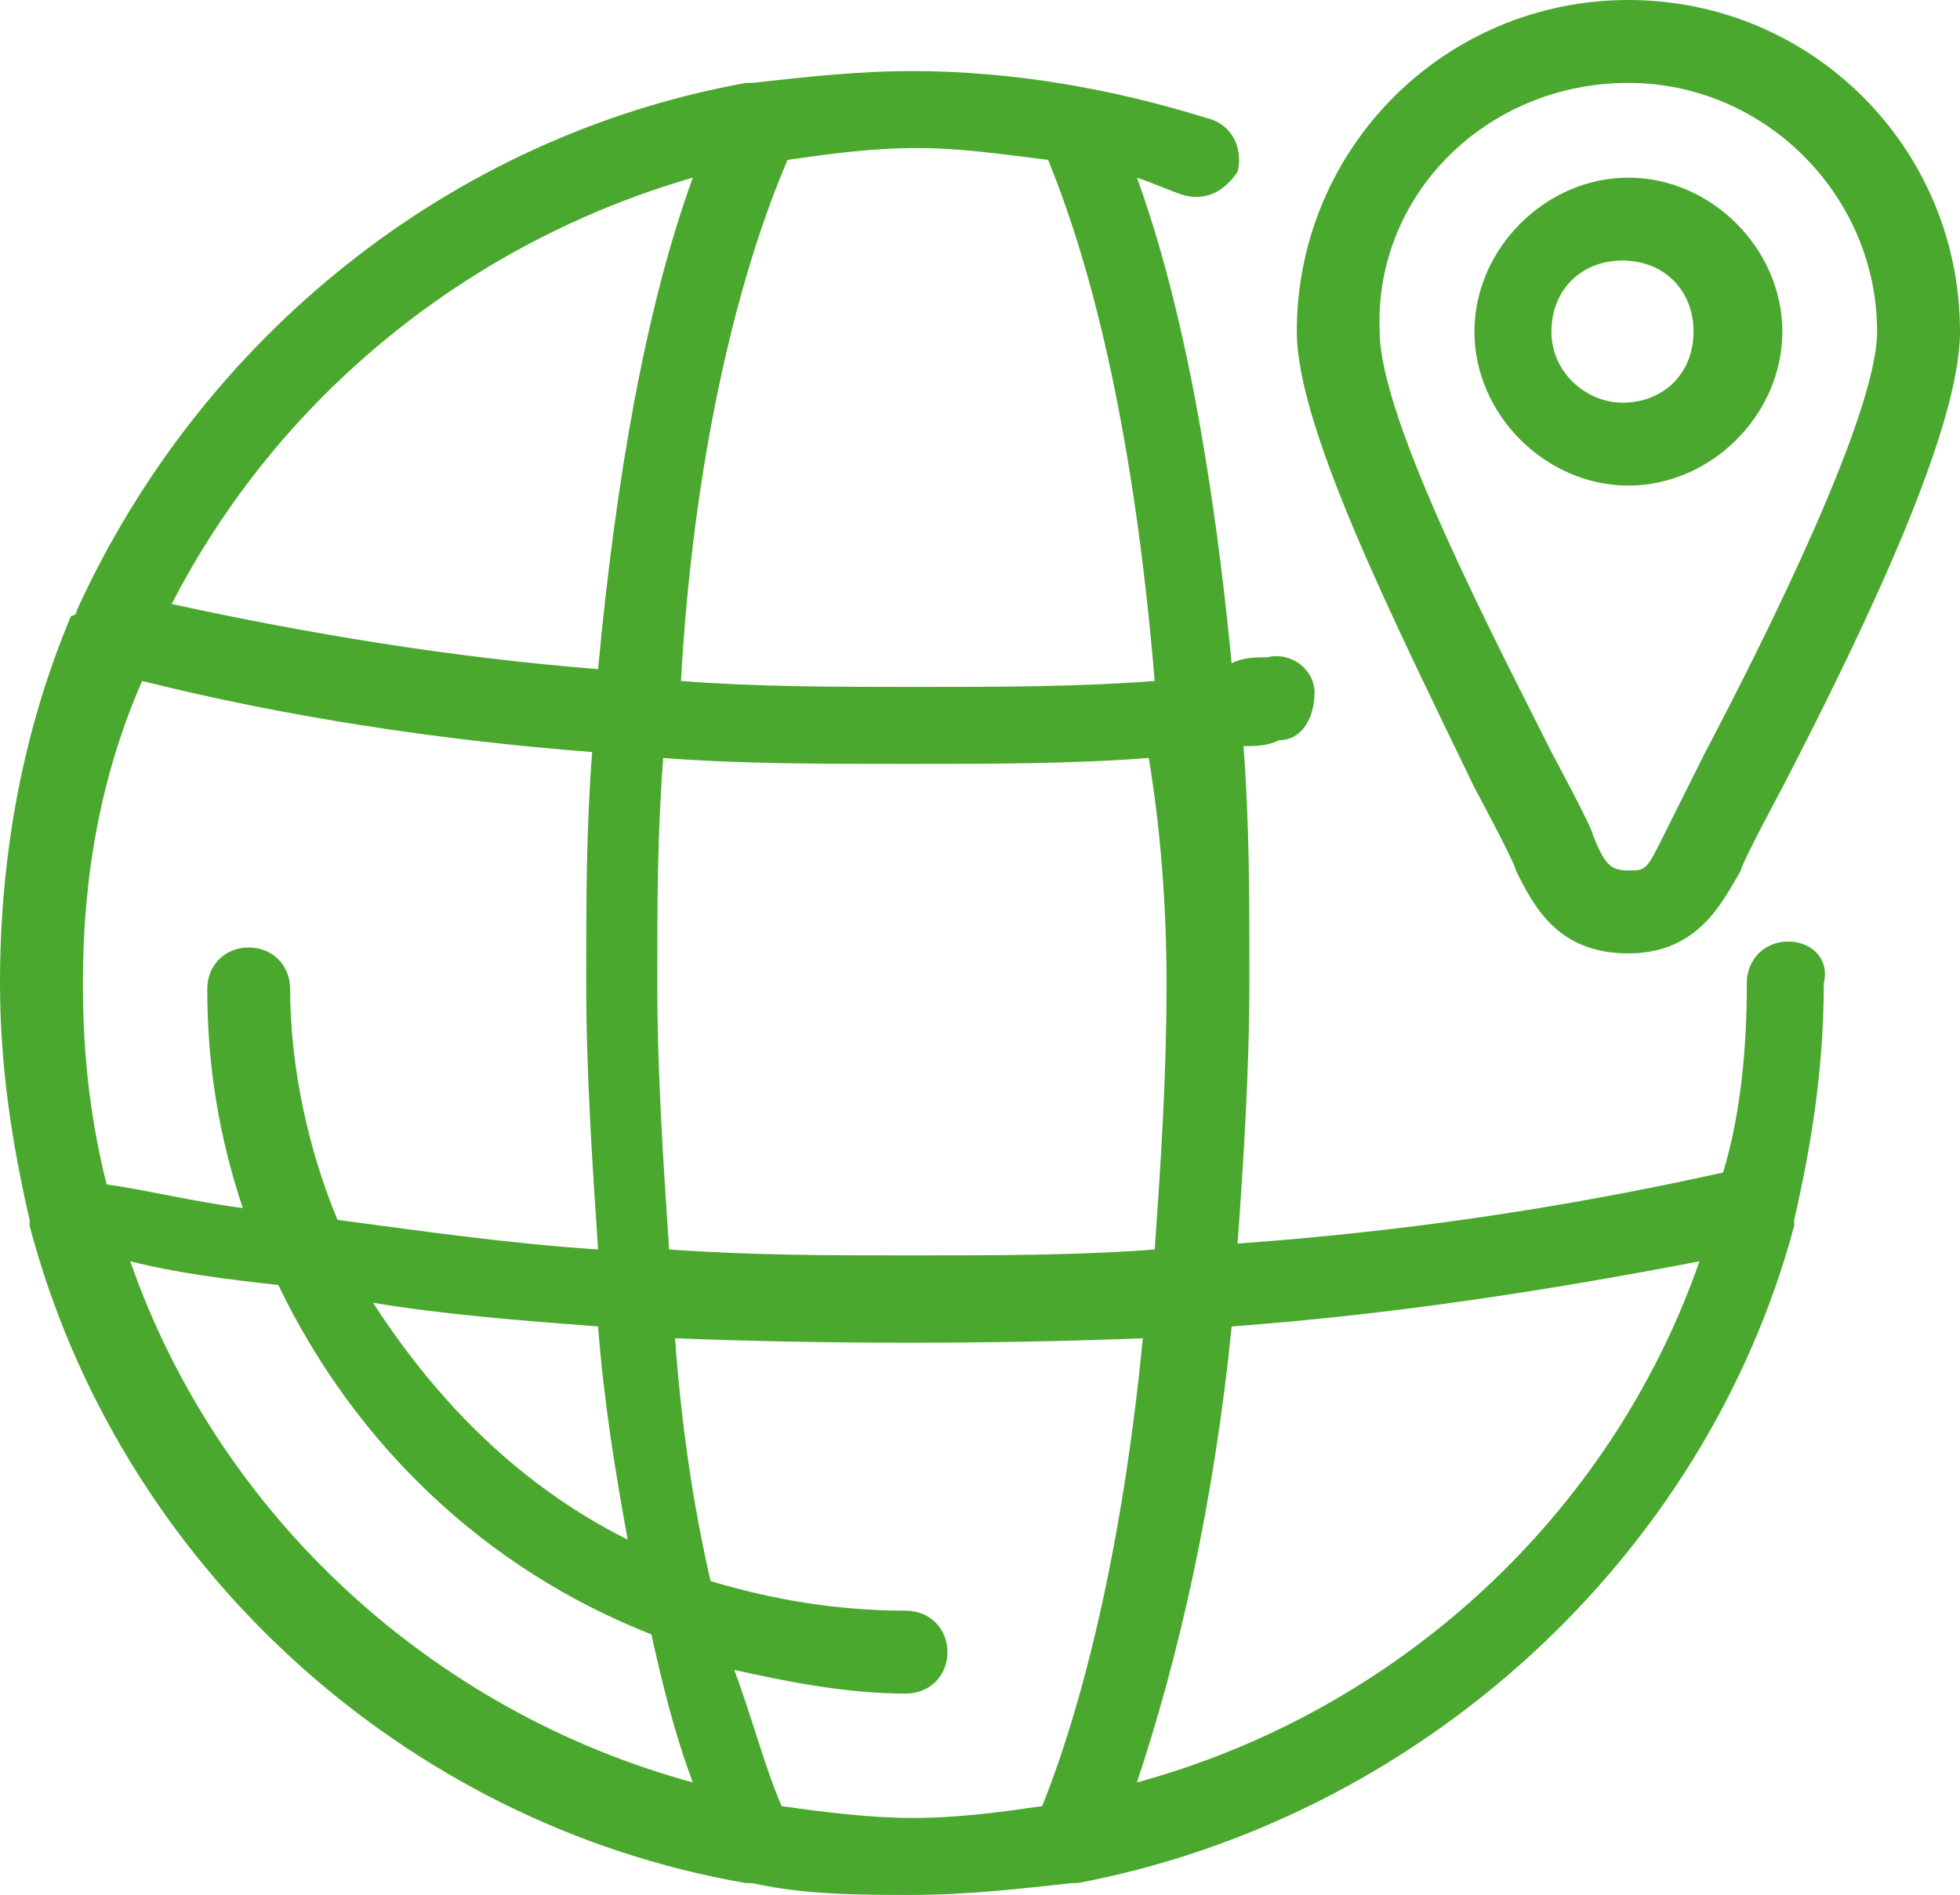 <?xml version="1.0" encoding="utf-8"?>
<!-- Generator: Adobe Illustrator 23.0.0, SVG Export Plug-In . SVG Version: 6.00 Build 0)  -->
<svg version="1.1" id="Capa_1" xmlns="http://www.w3.org/2000/svg" xmlns:xlink="http://www.w3.org/1999/xlink" x="0px" y="0px"
	 viewBox="0 0 33.1 32" style="enable-background:new 0 0 33.1 32;" xml:space="preserve">
<style type="text/css">
	.st0{fill:#4BA82E;}
</style>
<path id="XMLID_421_" class="st0" d="M30.1,5.6c0-1.4-1.2-2.6-2.6-2.6c-1.4,0-2.6,1.2-2.6,2.6s1.2,2.6,2.6,2.6
	C28.9,8.2,30.1,7,30.1,5.6z M26.2,5.6c0-0.7,0.5-1.2,1.2-1.2s1.2,0.5,1.2,1.2s-0.5,1.2-1.2,1.2C26.8,6.8,26.2,6.3,26.2,5.6z
	 M25.6,14.7c0.3,0.6,0.7,1.4,1.9,1.4c1.2,0,1.6-0.9,1.9-1.4c0-0.1,0.7-1.4,0.7-1.4c1.5-2.9,3-6.1,3-7.7c0-3.1-2.5-5.6-5.6-5.6
	s-5.6,2.5-5.6,5.6c0,1.6,1.6,4.8,3,7.7C24.9,13.3,25.6,14.6,25.6,14.7z M27.5,1.4c2.3,0,4.2,1.9,4.2,4.2c0,1.4-1.9,5.2-2.9,7.1
	c0,0-0.7,1.4-0.7,1.4c-0.3,0.6-0.3,0.6-0.6,0.6c-0.3,0-0.4-0.1-0.6-0.6c0-0.1-0.7-1.4-0.7-1.4c-0.9-1.8-2.9-5.6-2.9-7.1
	C23.2,3.3,25.1,1.4,27.5,1.4z M30.2,15.9c-0.4,0-0.7,0.3-0.7,0.7c0,1.1-0.1,2.2-0.4,3.2c-2.7,0.6-5.4,1-8.2,1.2
	c0.1-1.4,0.2-2.9,0.2-4.5c0-1.3,0-2.6-0.1-3.9c0.2,0,0.4,0,0.6-0.1c0.4,0,0.6-0.4,0.6-0.8c0-0.4-0.4-0.7-0.8-0.6
	c-0.2,0-0.4,0-0.6,0.1C20.5,8.1,20,5.2,19.2,3c0.3,0.1,0.5,0.2,0.8,0.3c0.4,0.1,0.7-0.1,0.9-0.4C21,2.5,20.8,2.1,20.4,2
	c-1.6-0.5-3.3-0.8-5-0.8c-0.9,0-1.8,0.1-2.7,0.2c0,0,0,0-0.1,0C7.6,2.3,3.4,5.7,1.3,10.3c0,0,0,0.1-0.1,0.1C0.4,12.3,0,14.4,0,16.6
	c0,1.4,0.2,2.7,0.5,4c0,0,0,0,0,0.1c1.5,5.7,6.3,10.1,12.1,11.1c0,0,0,0,0.1,0c0.9,0.2,1.8,0.2,2.7,0.2s1.8-0.1,2.7-0.2
	c0,0,0,0,0.1,0c5.8-1.1,10.6-5.5,12.1-11.1c0,0,0,0,0-0.1c0.3-1.3,0.5-2.6,0.5-4C30.9,16.2,30.6,15.9,30.2,15.9z M19.7,16.6
	c0,1.6-0.1,3.1-0.2,4.5c-1.3,0.1-2.7,0.1-4.1,0.1s-2.7,0-4.1-0.1c-0.1-1.5-0.2-3-0.2-4.5c0-1.3,0-2.5,0.1-3.8
	c1.3,0.1,2.7,0.1,4.1,0.1c1.4,0,2.8,0,4.1-0.1C19.6,14,19.7,15.3,19.7,16.6z M13.3,2.7c0.7-0.1,1.4-0.2,2.2-0.2
	c0.7,0,1.4,0.1,2.2,0.2c0.9,2.2,1.5,5.2,1.8,8.8c-1.3,0.1-2.7,0.1-4,0.1c-1.4,0-2.7,0-4-0.1C11.7,7.9,12.4,4.8,13.3,2.7z M11.7,3
	c-0.8,2.2-1.3,5.1-1.6,8.3c-2.5-0.2-4.9-0.6-7.2-1.1C4.7,6.7,7.9,4.1,11.7,3z M10.6,26c-1.8-0.9-3.2-2.3-4.3-4
	c1.2,0.2,2.5,0.3,3.8,0.4C10.2,23.7,10.4,24.9,10.6,26z M1.4,16.6c0-1.8,0.3-3.5,1-5.1c2.4,0.6,5,1,7.6,1.2
	c-0.1,1.3-0.1,2.5-0.1,3.9c0,1.5,0.1,3,0.2,4.5c-1.5-0.1-2.9-0.3-4.4-0.5c-0.5-1.2-0.8-2.6-0.8-3.9c0-0.4-0.3-0.7-0.7-0.7
	s-0.7,0.3-0.7,0.7c0,1.3,0.2,2.5,0.6,3.7c-0.8-0.1-1.6-0.3-2.3-0.4C1.5,18.8,1.4,17.7,1.4,16.6z M2.2,21.3c0.8,0.2,1.6,0.3,2.5,0.4
	c1.3,2.7,3.5,4.8,6.3,5.9c0.2,0.9,0.4,1.7,0.7,2.5C7.3,28.9,3.7,25.6,2.2,21.3z M17.6,30.5c-0.7,0.1-1.4,0.2-2.2,0.2
	c-0.7,0-1.5-0.1-2.2-0.2c-0.3-0.7-0.5-1.5-0.8-2.3c0.9,0.2,1.9,0.4,2.9,0.4c0.4,0,0.7-0.3,0.7-0.7c0-0.4-0.3-0.7-0.7-0.7
	c-1.2,0-2.3-0.2-3.3-0.5c-0.3-1.3-0.5-2.7-0.6-4.1c2.6,0.1,5.3,0.1,7.9,0C19,25.7,18.4,28.5,17.6,30.5z M19.2,30.1
	c0.7-2.1,1.3-4.7,1.6-7.7c2.7-0.2,5.3-0.6,7.9-1.1C27.2,25.6,23.6,28.9,19.2,30.1z"/>
</svg>

